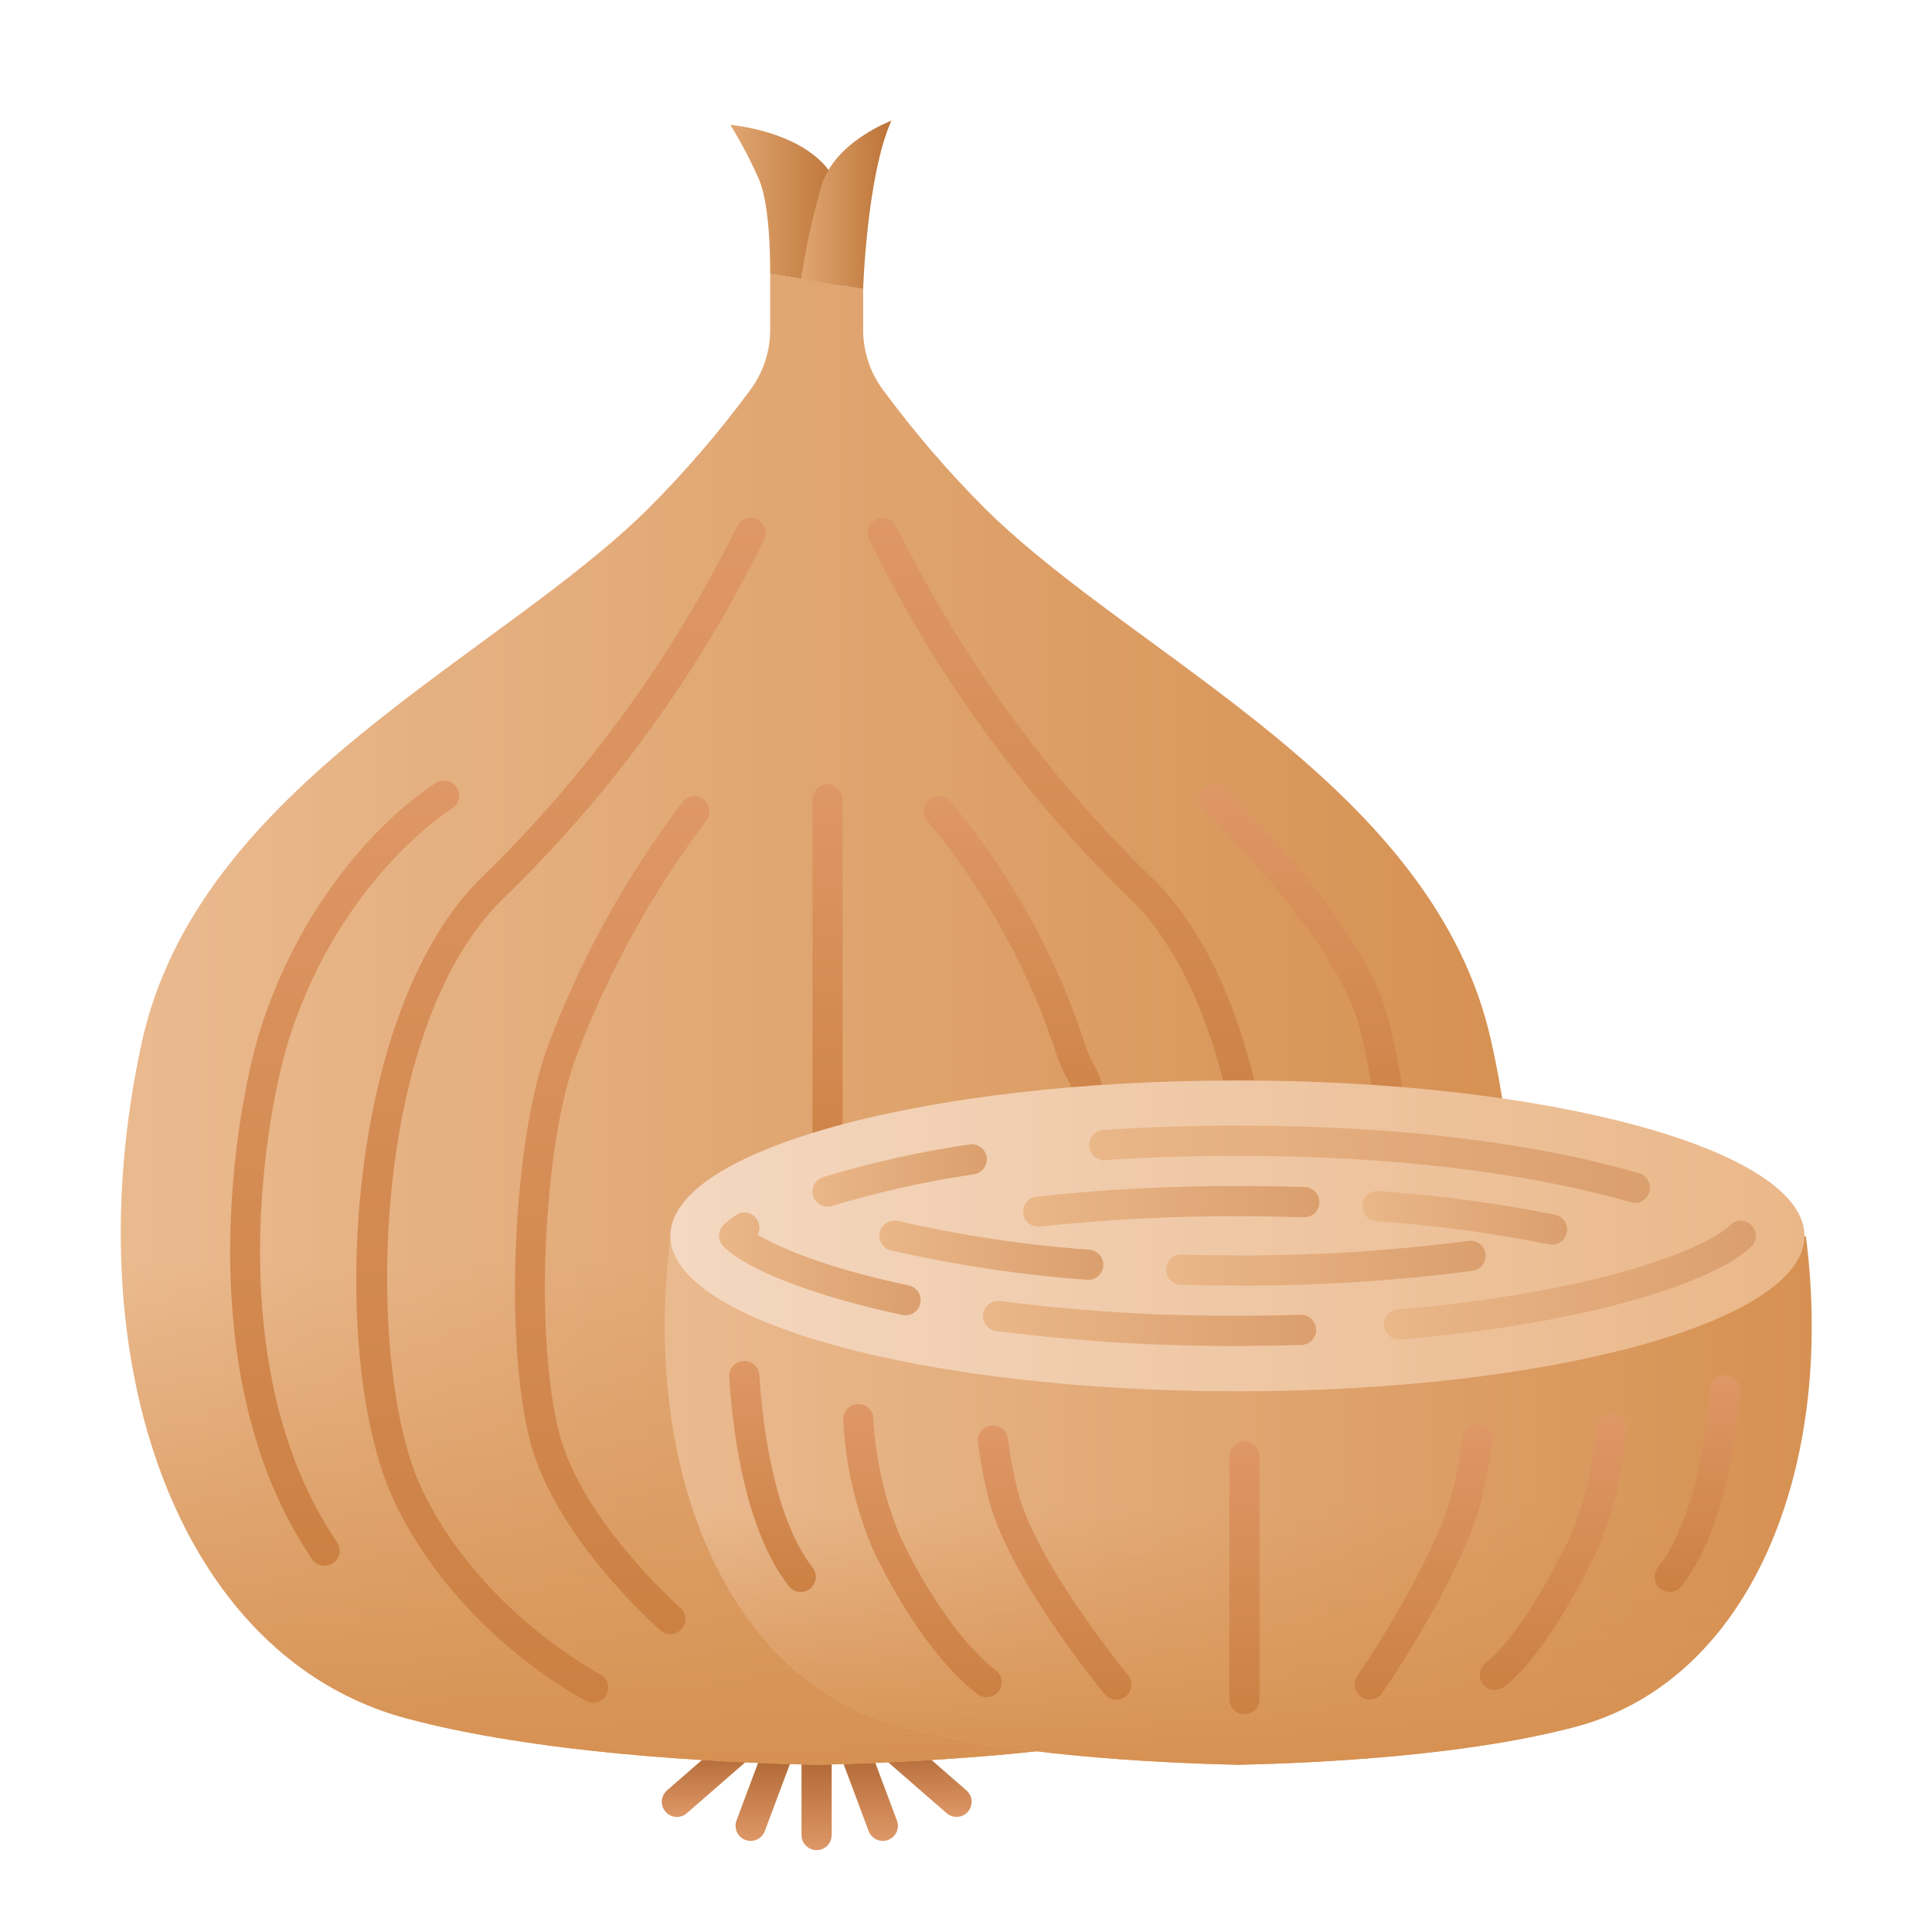 <svg width="29" height="29" viewBox="0 0 29 29" fill="none" xmlns="http://www.w3.org/2000/svg">
<path d="M12.661 4.294L12.437 2.551C11.986 1.956 10.963 1.875 10.963 1.875C11.125 2.138 11.269 2.412 11.393 2.694C11.577 3.124 11.56 4.111 11.56 4.111L12.661 4.294Z" fill="url(#paint0_linear_901_4925)"/>
<path d="M10.16 27.273C10.114 27.273 10.069 27.259 10.031 27.232C9.993 27.206 9.964 27.169 9.948 27.125C9.932 27.082 9.929 27.035 9.941 26.99C9.952 26.946 9.977 26.905 10.011 26.875L11.069 25.955C11.114 25.916 11.173 25.898 11.232 25.902C11.291 25.907 11.347 25.934 11.386 25.979C11.425 26.024 11.445 26.083 11.441 26.142C11.437 26.201 11.41 26.257 11.366 26.297L10.309 27.217C10.268 27.253 10.215 27.273 10.16 27.273Z" fill="url(#paint1_linear_901_4925)"/>
<path d="M11.268 27.633C11.231 27.633 11.195 27.624 11.162 27.607C11.13 27.59 11.102 27.565 11.081 27.535C11.061 27.505 11.047 27.47 11.043 27.434C11.038 27.398 11.043 27.361 11.055 27.327L11.513 26.103C11.524 26.075 11.539 26.049 11.559 26.027C11.58 26.005 11.604 25.987 11.631 25.975C11.659 25.962 11.688 25.955 11.718 25.954C11.748 25.953 11.778 25.958 11.806 25.968C11.834 25.979 11.859 25.995 11.881 26.015C11.903 26.036 11.921 26.06 11.933 26.088C11.945 26.115 11.952 26.145 11.953 26.174C11.954 26.204 11.948 26.234 11.938 26.262L11.48 27.485C11.463 27.529 11.435 27.566 11.397 27.592C11.359 27.619 11.314 27.633 11.268 27.633Z" fill="url(#paint2_linear_901_4925)"/>
<path d="M12.258 27.771C12.198 27.771 12.14 27.747 12.098 27.704C12.055 27.662 12.031 27.604 12.031 27.544V26.16C12.031 26.1 12.055 26.042 12.098 26C12.14 25.957 12.198 25.934 12.258 25.934C12.318 25.934 12.376 25.957 12.418 26C12.46 26.042 12.484 26.1 12.484 26.16V27.544C12.484 27.604 12.46 27.662 12.418 27.704C12.376 27.747 12.318 27.771 12.258 27.771Z" fill="url(#paint3_linear_901_4925)"/>
<path d="M14.358 27.272C14.303 27.272 14.25 27.253 14.209 27.216L13.093 26.245C13.049 26.205 13.022 26.15 13.018 26.09C13.014 26.031 13.034 25.972 13.073 25.927C13.112 25.883 13.168 25.855 13.227 25.85C13.286 25.846 13.345 25.865 13.391 25.903L14.507 26.875C14.541 26.905 14.566 26.945 14.578 26.99C14.589 27.035 14.586 27.082 14.57 27.125C14.554 27.168 14.525 27.206 14.487 27.232C14.449 27.258 14.404 27.272 14.358 27.272Z" fill="url(#paint4_linear_901_4925)"/>
<path d="M13.251 27.633C13.205 27.633 13.16 27.619 13.122 27.593C13.084 27.567 13.055 27.529 13.039 27.486L12.546 26.168C12.525 26.112 12.527 26.05 12.552 25.995C12.576 25.94 12.622 25.898 12.678 25.877C12.735 25.856 12.797 25.858 12.852 25.883C12.906 25.908 12.949 25.953 12.97 26.009L13.463 27.327C13.476 27.361 13.48 27.398 13.476 27.435C13.471 27.471 13.458 27.506 13.437 27.536C13.416 27.566 13.389 27.59 13.356 27.607C13.324 27.624 13.288 27.633 13.251 27.633Z" fill="url(#paint5_linear_901_4925)"/>
<path d="M22.612 19.987C22.784 18.54 22.709 17.074 22.389 15.653C21.55 11.801 17.073 9.893 14.794 7.642C14.236 7.085 13.722 6.486 13.254 5.852C13.06 5.59 12.955 5.272 12.956 4.946V4.338L11.561 4.111V4.946C11.562 5.272 11.457 5.59 11.263 5.852C10.795 6.486 10.28 7.085 9.723 7.642C7.444 9.893 2.967 11.801 2.127 15.653C1.092 20.402 2.66 24.87 6.098 25.792C8.042 26.314 10.682 26.455 12.258 26.49C14.192 26.447 17.727 26.245 19.614 25.375L22.612 19.987Z" fill="url(#paint6_linear_901_4925)"/>
<path d="M1.822 18.973C1.951 22.339 3.483 25.091 6.097 25.793C8.042 26.315 10.682 26.455 12.258 26.491C14.191 26.447 17.726 26.245 19.614 25.375L22.611 19.987C22.654 19.656 22.681 19.318 22.694 18.973H1.822Z" fill="url(#paint7_linear_901_4925)"/>
<path d="M8.904 25.56C8.868 25.56 8.832 25.551 8.8 25.535C8.72 25.493 6.842 24.506 5.911 22.52C4.931 20.431 5.143 15.197 7.231 13.171C8.797 11.646 10.091 9.867 11.06 7.908C11.072 7.88 11.089 7.856 11.111 7.835C11.132 7.815 11.158 7.799 11.186 7.788C11.213 7.778 11.243 7.773 11.273 7.774C11.303 7.774 11.332 7.781 11.359 7.793C11.386 7.805 11.411 7.823 11.431 7.844C11.452 7.866 11.468 7.891 11.478 7.919C11.489 7.947 11.494 7.976 11.493 8.006C11.492 8.036 11.486 8.065 11.473 8.092C10.488 10.108 9.159 11.936 7.546 13.496C5.528 15.455 5.489 20.553 6.321 22.328C7.185 24.171 8.99 25.122 9.008 25.132C9.053 25.155 9.089 25.193 9.11 25.239C9.131 25.285 9.136 25.337 9.124 25.387C9.112 25.436 9.084 25.48 9.044 25.511C9.004 25.543 8.954 25.56 8.904 25.56Z" fill="url(#paint8_linear_901_4925)"/>
<path d="M4.872 23.503C4.835 23.503 4.798 23.494 4.766 23.477C4.733 23.46 4.705 23.435 4.684 23.404C2.805 20.647 3.534 16.57 3.938 15.359C4.776 12.846 6.478 11.791 6.55 11.748C6.601 11.717 6.663 11.708 6.721 11.723C6.779 11.737 6.829 11.774 6.86 11.825C6.891 11.876 6.901 11.937 6.886 11.995C6.872 12.054 6.836 12.104 6.785 12.135C6.769 12.145 5.15 13.156 4.368 15.503C3.983 16.658 3.283 20.543 5.059 23.149C5.082 23.183 5.095 23.223 5.098 23.264C5.1 23.305 5.091 23.346 5.072 23.383C5.053 23.419 5.024 23.45 4.988 23.471C4.953 23.492 4.913 23.503 4.872 23.503Z" fill="url(#paint9_linear_901_4925)"/>
<path d="M10.062 24.53C10.007 24.53 9.954 24.51 9.913 24.474C9.849 24.417 8.334 23.078 7.957 21.633C7.569 20.145 7.696 17.172 8.208 15.742C8.702 14.416 9.387 13.17 10.242 12.042C10.26 12.018 10.283 11.997 10.309 11.982C10.335 11.967 10.364 11.957 10.394 11.953C10.424 11.949 10.454 11.951 10.483 11.959C10.512 11.967 10.54 11.981 10.563 12C10.587 12.019 10.607 12.042 10.621 12.069C10.636 12.095 10.645 12.124 10.648 12.154C10.651 12.184 10.648 12.215 10.639 12.244C10.631 12.273 10.616 12.299 10.597 12.323C9.776 13.414 9.116 14.617 8.635 15.895C8.146 17.259 8.025 20.097 8.396 21.519C8.738 22.83 10.197 24.12 10.212 24.133C10.246 24.163 10.271 24.203 10.282 24.248C10.293 24.293 10.291 24.34 10.274 24.383C10.258 24.426 10.229 24.463 10.191 24.489C10.153 24.516 10.108 24.53 10.062 24.53Z" fill="url(#paint10_linear_901_4925)"/>
<path d="M18.777 17.351C18.723 17.351 18.671 17.331 18.63 17.296C18.589 17.262 18.562 17.213 18.554 17.16C18.291 15.534 17.729 14.232 16.97 13.496C15.357 11.936 14.029 10.108 13.043 8.092C13.031 8.065 13.024 8.036 13.024 8.006C13.023 7.976 13.028 7.947 13.038 7.919C13.049 7.891 13.065 7.866 13.085 7.844C13.106 7.823 13.13 7.805 13.158 7.793C13.185 7.781 13.214 7.774 13.244 7.774C13.274 7.773 13.303 7.778 13.331 7.788C13.359 7.799 13.384 7.815 13.406 7.835C13.427 7.856 13.445 7.88 13.457 7.908C14.425 9.867 15.72 11.646 17.285 13.171C18.347 14.201 18.804 15.87 19.001 17.088C19.006 17.12 19.004 17.154 18.995 17.185C18.987 17.217 18.971 17.246 18.95 17.271C18.928 17.296 18.902 17.316 18.872 17.33C18.842 17.343 18.81 17.351 18.777 17.351Z" fill="url(#paint11_linear_901_4925)"/>
<path d="M20.904 17.439C20.847 17.439 20.792 17.417 20.75 17.378C20.708 17.339 20.682 17.285 20.678 17.228C20.648 16.57 20.544 15.918 20.368 15.284C19.906 13.9 18.082 12.183 18.064 12.166C18.02 12.124 17.994 12.068 17.992 12.008C17.99 11.947 18.012 11.889 18.053 11.845C18.094 11.801 18.151 11.776 18.211 11.774C18.271 11.772 18.33 11.793 18.374 11.835C18.452 11.908 20.3 13.649 20.797 15.14C20.986 15.811 21.098 16.501 21.131 17.197C21.135 17.257 21.115 17.316 21.075 17.361C21.036 17.406 20.98 17.434 20.92 17.438C20.915 17.439 20.91 17.439 20.904 17.439Z" fill="url(#paint12_linear_901_4925)"/>
<path d="M16.207 17.352C16.168 17.352 16.13 17.342 16.096 17.323C16.062 17.303 16.033 17.276 16.013 17.242C15.993 17.208 15.982 17.17 15.981 17.131C15.98 17.092 15.989 17.053 16.008 17.019C16.091 16.888 16.134 16.736 16.132 16.582C16.129 16.427 16.081 16.276 15.993 16.149C15.95 16.065 15.912 15.978 15.88 15.889C15.464 14.591 14.802 13.384 13.931 12.335C13.91 12.313 13.893 12.288 13.883 12.26C13.872 12.232 13.866 12.201 13.867 12.171C13.868 12.141 13.875 12.111 13.888 12.084C13.9 12.056 13.918 12.032 13.94 12.011C13.963 11.991 13.989 11.975 14.017 11.965C14.046 11.954 14.076 11.95 14.106 11.951C14.136 11.953 14.165 11.961 14.193 11.974C14.22 11.987 14.244 12.006 14.264 12.028C15.183 13.122 15.878 14.386 16.31 15.747C16.336 15.816 16.366 15.884 16.4 15.949C16.519 16.142 16.583 16.363 16.584 16.59C16.586 16.816 16.524 17.039 16.407 17.232C16.388 17.269 16.359 17.299 16.324 17.32C16.289 17.341 16.248 17.352 16.207 17.352Z" fill="url(#paint13_linear_901_4925)"/>
<path d="M12.422 18.112C12.362 18.112 12.304 18.089 12.262 18.046C12.219 18.004 12.195 17.946 12.195 17.886V12C12.195 11.94 12.219 11.882 12.262 11.84C12.304 11.797 12.362 11.773 12.422 11.773C12.482 11.773 12.54 11.797 12.582 11.84C12.625 11.882 12.648 11.94 12.648 12V17.886C12.648 17.946 12.625 18.004 12.582 18.046C12.54 18.089 12.482 18.112 12.422 18.112Z" fill="url(#paint14_linear_901_4925)"/>
<path d="M10.066 18.551C9.616 22.078 10.918 25.219 13.51 25.915C15.112 26.345 17.288 26.461 18.587 26.49C19.886 26.461 22.061 26.345 23.664 25.915C26.254 25.22 27.556 22.083 27.108 18.56L10.066 18.551Z" fill="url(#paint15_linear_901_4925)"/>
<path d="M10.395 22.641C10.94 24.286 12.008 25.512 13.511 25.915C15.113 26.345 17.289 26.461 18.587 26.49C19.886 26.461 22.062 26.345 23.665 25.915C25.167 25.512 26.235 24.286 26.78 22.641H10.395Z" fill="url(#paint16_linear_901_4925)"/>
<path d="M18.574 20.884C23.275 20.884 27.086 19.839 27.086 18.551C27.086 17.262 23.275 16.218 18.574 16.218C13.873 16.218 10.062 17.262 10.062 18.551C10.062 19.839 13.873 20.884 18.574 20.884Z" fill="url(#paint17_linear_901_4925)"/>
<path d="M13.593 19.743C13.577 19.743 13.561 19.741 13.545 19.738C12.248 19.463 11.219 19.069 10.859 18.71C10.838 18.689 10.822 18.664 10.81 18.636C10.799 18.609 10.793 18.579 10.793 18.55C10.793 18.52 10.799 18.49 10.81 18.463C10.822 18.435 10.838 18.41 10.859 18.389C10.916 18.334 10.979 18.284 11.045 18.24C11.087 18.211 11.137 18.197 11.188 18.201C11.238 18.204 11.286 18.224 11.324 18.258C11.361 18.291 11.387 18.337 11.396 18.386C11.405 18.436 11.397 18.488 11.373 18.532C11.708 18.736 12.416 19.035 13.64 19.295C13.694 19.307 13.743 19.338 13.776 19.383C13.809 19.429 13.823 19.484 13.818 19.54C13.812 19.596 13.786 19.647 13.744 19.685C13.703 19.722 13.649 19.743 13.593 19.743Z" fill="url(#paint18_linear_901_4925)"/>
<path d="M21.002 20.106C20.943 20.106 20.887 20.084 20.845 20.043C20.803 20.003 20.778 19.948 20.776 19.889C20.773 19.831 20.794 19.774 20.832 19.73C20.871 19.686 20.925 19.659 20.983 19.654C23.94 19.407 25.611 18.748 25.969 18.39C26.012 18.347 26.069 18.323 26.129 18.323C26.189 18.323 26.247 18.347 26.29 18.39C26.332 18.432 26.356 18.49 26.356 18.55C26.356 18.61 26.332 18.668 26.289 18.71C25.786 19.212 23.923 19.863 21.021 20.106C21.015 20.106 21.008 20.106 21.002 20.106Z" fill="url(#paint19_linear_901_4925)"/>
<path d="M24.54 18.056C24.518 18.056 24.497 18.053 24.476 18.046C23.59 17.786 21.644 17.35 18.574 17.35C17.894 17.35 17.228 17.371 16.594 17.413C16.564 17.416 16.534 17.413 16.505 17.403C16.476 17.394 16.45 17.379 16.427 17.36C16.404 17.34 16.385 17.316 16.372 17.289C16.358 17.262 16.35 17.233 16.348 17.203C16.346 17.173 16.35 17.142 16.36 17.114C16.37 17.085 16.385 17.059 16.405 17.037C16.425 17.014 16.45 16.996 16.477 16.983C16.504 16.97 16.534 16.963 16.564 16.961C17.208 16.918 17.884 16.896 18.574 16.896C21.544 16.896 23.492 17.285 24.604 17.612C24.656 17.627 24.701 17.661 24.731 17.706C24.76 17.752 24.772 17.807 24.764 17.861C24.757 17.916 24.73 17.965 24.688 18.001C24.647 18.036 24.594 18.056 24.54 18.056Z" fill="url(#paint20_linear_901_4925)"/>
<path d="M12.422 18.112C12.368 18.112 12.316 18.093 12.274 18.058C12.233 18.023 12.206 17.974 12.198 17.92C12.19 17.866 12.201 17.812 12.23 17.766C12.258 17.72 12.303 17.686 12.354 17.669C13.074 17.451 13.81 17.287 14.554 17.178C14.613 17.17 14.673 17.185 14.721 17.22C14.769 17.256 14.801 17.309 14.81 17.368C14.819 17.427 14.804 17.487 14.769 17.535C14.735 17.583 14.682 17.616 14.623 17.626C13.901 17.731 13.188 17.89 12.49 18.102C12.468 18.109 12.445 18.112 12.422 18.112Z" fill="url(#paint21_linear_901_4925)"/>
<path d="M16.335 19.211C16.329 19.211 16.322 19.21 16.317 19.21C15.326 19.138 14.342 18.99 13.374 18.769C13.315 18.756 13.264 18.719 13.233 18.668C13.201 18.617 13.191 18.555 13.205 18.497C13.219 18.438 13.256 18.388 13.307 18.356C13.358 18.325 13.419 18.314 13.478 18.328C14.424 18.544 15.385 18.688 16.352 18.758C16.411 18.763 16.465 18.79 16.504 18.833C16.543 18.877 16.564 18.934 16.561 18.993C16.559 19.052 16.534 19.107 16.492 19.148C16.45 19.188 16.393 19.211 16.335 19.211Z" fill="url(#paint22_linear_901_4925)"/>
<path d="M18.573 19.297C18.281 19.297 17.998 19.293 17.724 19.285C17.664 19.284 17.607 19.258 17.566 19.215C17.525 19.171 17.502 19.113 17.504 19.052C17.505 19.023 17.511 18.993 17.523 18.966C17.535 18.939 17.552 18.914 17.574 18.893C17.596 18.873 17.622 18.857 17.649 18.846C17.677 18.836 17.707 18.831 17.737 18.832C18.007 18.84 18.285 18.844 18.573 18.844C19.733 18.849 20.891 18.776 22.041 18.626C22.07 18.622 22.101 18.624 22.13 18.631C22.159 18.639 22.186 18.652 22.21 18.67C22.234 18.688 22.254 18.71 22.269 18.736C22.284 18.762 22.294 18.791 22.298 18.82C22.302 18.85 22.3 18.88 22.292 18.909C22.285 18.938 22.271 18.965 22.253 18.989C22.235 19.013 22.212 19.032 22.186 19.047C22.16 19.062 22.131 19.072 22.101 19.075C20.932 19.228 19.753 19.302 18.573 19.297Z" fill="url(#paint23_linear_901_4925)"/>
<path d="M23.297 18.683C23.282 18.683 23.267 18.681 23.252 18.678C22.396 18.507 21.531 18.391 20.661 18.331C20.631 18.328 20.602 18.32 20.576 18.307C20.549 18.294 20.526 18.275 20.506 18.253C20.487 18.23 20.472 18.204 20.462 18.176C20.453 18.147 20.45 18.118 20.452 18.088C20.453 18.058 20.461 18.029 20.474 18.002C20.488 17.975 20.506 17.951 20.529 17.932C20.552 17.912 20.578 17.898 20.606 17.889C20.635 17.879 20.665 17.876 20.695 17.879C21.584 17.941 22.468 18.059 23.343 18.234C23.398 18.246 23.446 18.277 23.48 18.322C23.513 18.367 23.528 18.423 23.523 18.479C23.517 18.535 23.491 18.587 23.449 18.624C23.407 18.662 23.353 18.683 23.297 18.683Z" fill="url(#paint24_linear_901_4925)"/>
<path d="M15.583 18.413C15.526 18.413 15.47 18.39 15.428 18.351C15.386 18.311 15.361 18.256 15.358 18.199C15.355 18.141 15.374 18.084 15.411 18.04C15.448 17.996 15.501 17.968 15.559 17.961C16.56 17.853 17.566 17.8 18.573 17.803C18.914 17.803 19.255 17.808 19.585 17.819C19.615 17.82 19.644 17.827 19.671 17.84C19.698 17.852 19.723 17.869 19.743 17.891C19.763 17.913 19.779 17.938 19.79 17.966C19.8 17.994 19.805 18.024 19.804 18.053C19.803 18.083 19.796 18.112 19.784 18.14C19.772 18.167 19.754 18.191 19.733 18.211C19.711 18.232 19.685 18.247 19.657 18.258C19.63 18.268 19.6 18.273 19.57 18.272C19.245 18.262 18.91 18.256 18.573 18.256C17.583 18.253 16.593 18.305 15.609 18.412C15.6 18.412 15.592 18.413 15.583 18.413Z" fill="url(#paint25_linear_901_4925)"/>
<path d="M18.573 20.203C17.363 20.208 16.153 20.133 14.952 19.979C14.893 19.971 14.839 19.939 14.802 19.891C14.766 19.844 14.75 19.783 14.758 19.724C14.766 19.664 14.797 19.61 14.845 19.574C14.893 19.537 14.953 19.521 15.012 19.529C16.193 19.681 17.383 19.755 18.573 19.75C18.899 19.75 19.215 19.745 19.52 19.735C19.55 19.734 19.58 19.739 19.608 19.75C19.636 19.76 19.662 19.776 19.684 19.796C19.706 19.817 19.723 19.841 19.736 19.869C19.748 19.896 19.755 19.925 19.756 19.955C19.757 19.985 19.752 20.015 19.741 20.043C19.73 20.071 19.714 20.096 19.694 20.118C19.673 20.14 19.648 20.157 19.621 20.169C19.593 20.181 19.564 20.188 19.534 20.188C19.224 20.198 18.904 20.203 18.573 20.203Z" fill="url(#paint26_linear_901_4925)"/>
<path d="M13.38 1.812C13.38 1.812 12.54 2.121 12.335 2.776C12.199 3.239 12.095 3.71 12.025 4.187L12.956 4.338C12.956 4.338 13.011 2.633 13.38 1.812Z" fill="url(#paint27_linear_901_4925)"/>
<path d="M14.81 25.476C14.766 25.476 14.723 25.463 14.687 25.439C14.655 25.418 13.899 24.91 13.106 23.266C12.844 22.649 12.691 21.991 12.657 21.322C12.655 21.292 12.658 21.262 12.667 21.234C12.676 21.205 12.691 21.179 12.71 21.156C12.729 21.134 12.753 21.115 12.779 21.101C12.806 21.088 12.835 21.08 12.864 21.077C12.894 21.074 12.924 21.078 12.953 21.087C12.981 21.096 13.007 21.11 13.03 21.129C13.053 21.149 13.072 21.172 13.085 21.199C13.099 21.226 13.107 21.255 13.109 21.284C13.14 21.898 13.278 22.502 13.514 23.069C14.244 24.584 14.929 25.056 14.936 25.061C14.976 25.088 15.007 25.127 15.024 25.173C15.04 25.219 15.041 25.269 15.027 25.315C15.013 25.362 14.984 25.402 14.945 25.431C14.906 25.46 14.859 25.476 14.81 25.476Z" fill="url(#paint28_linear_901_4925)"/>
<path d="M12.02 23.896C11.985 23.896 11.951 23.889 11.92 23.874C11.889 23.858 11.862 23.837 11.841 23.809C11.219 23.011 11.011 21.662 10.946 20.67C10.944 20.64 10.948 20.611 10.957 20.582C10.967 20.554 10.982 20.528 11.002 20.506C11.021 20.483 11.045 20.465 11.072 20.452C11.098 20.439 11.127 20.431 11.157 20.429C11.187 20.427 11.217 20.431 11.245 20.441C11.273 20.45 11.299 20.465 11.321 20.485C11.344 20.505 11.362 20.528 11.375 20.555C11.388 20.582 11.396 20.611 11.398 20.64C11.484 21.953 11.768 22.979 12.198 23.53C12.224 23.564 12.24 23.604 12.245 23.646C12.249 23.688 12.242 23.731 12.223 23.769C12.204 23.807 12.176 23.839 12.14 23.862C12.104 23.884 12.062 23.896 12.02 23.896Z" fill="url(#paint29_linear_901_4925)"/>
<path d="M16.758 25.513C16.724 25.513 16.691 25.506 16.661 25.491C16.631 25.477 16.604 25.457 16.583 25.431C16.525 25.361 15.165 23.713 14.846 22.524C14.772 22.236 14.717 21.944 14.679 21.649C14.672 21.59 14.689 21.53 14.725 21.483C14.762 21.436 14.815 21.405 14.874 21.398C14.934 21.39 14.993 21.405 15.041 21.441C15.088 21.477 15.12 21.53 15.129 21.589C15.163 21.865 15.215 22.138 15.284 22.407C15.577 23.501 16.918 25.125 16.932 25.142C16.959 25.175 16.977 25.215 16.982 25.258C16.988 25.3 16.981 25.344 16.962 25.383C16.944 25.422 16.915 25.454 16.879 25.477C16.843 25.501 16.8 25.513 16.758 25.513Z" fill="url(#paint30_linear_901_4925)"/>
<path d="M22.438 25.367C22.389 25.367 22.341 25.352 22.302 25.322C22.263 25.293 22.234 25.252 22.22 25.206C22.206 25.159 22.208 25.109 22.225 25.063C22.241 25.017 22.273 24.978 22.314 24.951C22.316 24.949 22.843 24.573 23.567 23.07C23.788 22.546 23.921 21.99 23.96 21.423C23.963 21.393 23.971 21.364 23.985 21.337C23.999 21.31 24.018 21.286 24.041 21.267C24.064 21.247 24.091 21.233 24.119 21.224C24.148 21.215 24.178 21.212 24.209 21.215C24.239 21.218 24.268 21.227 24.294 21.241C24.321 21.256 24.344 21.275 24.363 21.299C24.382 21.322 24.396 21.349 24.404 21.378C24.413 21.407 24.415 21.437 24.411 21.467C24.368 22.087 24.221 22.695 23.975 23.266C23.197 24.883 22.624 25.289 22.562 25.33C22.525 25.354 22.482 25.367 22.438 25.367Z" fill="url(#paint31_linear_901_4925)"/>
<path d="M25.062 23.896C25.02 23.896 24.978 23.884 24.942 23.861C24.906 23.839 24.877 23.807 24.859 23.769C24.84 23.731 24.833 23.688 24.837 23.646C24.842 23.604 24.858 23.564 24.884 23.53C25.295 23.003 25.566 22.076 25.669 20.849C25.671 20.819 25.679 20.79 25.692 20.763C25.706 20.736 25.724 20.713 25.747 20.694C25.77 20.674 25.797 20.66 25.825 20.651C25.853 20.642 25.883 20.639 25.913 20.642C25.943 20.644 25.972 20.652 25.998 20.666C26.025 20.68 26.048 20.698 26.067 20.721C26.087 20.744 26.101 20.77 26.11 20.799C26.119 20.827 26.122 20.857 26.12 20.886C26.044 21.803 25.829 23.055 25.241 23.809C25.22 23.836 25.193 23.858 25.162 23.873C25.131 23.888 25.097 23.896 25.062 23.896Z" fill="url(#paint32_linear_901_4925)"/>
<path d="M20.56 25.512C20.519 25.512 20.479 25.501 20.443 25.48C20.408 25.458 20.379 25.428 20.36 25.391C20.341 25.355 20.332 25.314 20.334 25.272C20.337 25.231 20.351 25.191 20.374 25.157C20.385 25.141 21.503 23.509 21.799 22.406C21.868 22.134 21.921 21.857 21.956 21.578C21.959 21.548 21.968 21.519 21.983 21.493C21.997 21.467 22.017 21.444 22.041 21.425C22.065 21.407 22.092 21.393 22.121 21.385C22.15 21.377 22.18 21.375 22.21 21.379C22.24 21.383 22.269 21.393 22.295 21.408C22.321 21.423 22.344 21.443 22.362 21.468C22.38 21.492 22.393 21.519 22.4 21.548C22.408 21.578 22.409 21.608 22.405 21.638C22.367 21.936 22.311 22.232 22.237 22.523C21.92 23.702 20.795 25.345 20.747 25.414C20.726 25.445 20.698 25.469 20.666 25.486C20.633 25.503 20.597 25.512 20.56 25.512Z" fill="url(#paint33_linear_901_4925)"/>
<path d="M18.68 25.731C18.62 25.731 18.562 25.707 18.52 25.665C18.477 25.622 18.453 25.564 18.453 25.504V21.863C18.453 21.803 18.477 21.746 18.52 21.703C18.562 21.661 18.62 21.637 18.68 21.637C18.74 21.637 18.797 21.661 18.84 21.703C18.882 21.746 18.906 21.803 18.906 21.863V25.504C18.906 25.564 18.882 25.622 18.84 25.665C18.797 25.707 18.74 25.731 18.68 25.731Z" fill="url(#paint34_linear_901_4925)"/>
<defs>
<linearGradient id="paint0_linear_901_4925" x1="10.963" y1="3.085" x2="12.661" y2="3.085" gradientUnits="userSpaceOnUse">
<stop stop-color="#E0A671"/>
<stop offset="1" stop-color="#BC7337"/>
</linearGradient>
<linearGradient id="paint1_linear_901_4925" x1="10.689" y1="27.273" x2="10.689" y2="25.899" gradientUnits="userSpaceOnUse">
<stop stop-color="#DE9766"/>
<stop offset="0.995" stop-color="#A05924"/>
</linearGradient>
<linearGradient id="paint2_linear_901_4925" x1="11.496" y1="27.633" x2="11.496" y2="25.956" gradientUnits="userSpaceOnUse">
<stop stop-color="#DE9766"/>
<stop offset="0.995" stop-color="#A05924"/>
</linearGradient>
<linearGradient id="paint3_linear_901_4925" x1="12.258" y1="27.771" x2="12.258" y2="25.933" gradientUnits="userSpaceOnUse">
<stop stop-color="#DE9766"/>
<stop offset="0.995" stop-color="#A05924"/>
</linearGradient>
<linearGradient id="paint4_linear_901_4925" x1="13.8" y1="27.272" x2="13.8" y2="25.848" gradientUnits="userSpaceOnUse">
<stop stop-color="#DE9766"/>
<stop offset="0.995" stop-color="#A05924"/>
</linearGradient>
<linearGradient id="paint5_linear_901_4925" x1="13.005" y1="27.633" x2="13.005" y2="25.862" gradientUnits="userSpaceOnUse">
<stop stop-color="#DE9766"/>
<stop offset="0.995" stop-color="#A05924"/>
</linearGradient>
<linearGradient id="paint6_linear_901_4925" x1="1.812" y1="15.301" x2="22.704" y2="15.301" gradientUnits="userSpaceOnUse">
<stop stop-color="#EABA8F"/>
<stop offset="1" stop-color="#D69152"/>
</linearGradient>
<linearGradient id="paint7_linear_901_4925" x1="12.258" y1="18.973" x2="12.258" y2="26.49" gradientUnits="userSpaceOnUse">
<stop stop-color="#D69152" stop-opacity="0"/>
<stop offset="1" stop-color="#D69152"/>
</linearGradient>
<linearGradient id="paint8_linear_901_4925" x1="8.42" y1="7.773" x2="8.42" y2="25.56" gradientUnits="userSpaceOnUse">
<stop stop-color="#DE9766"/>
<stop offset="1" stop-color="#CC8143"/>
</linearGradient>
<linearGradient id="paint9_linear_901_4925" x1="5.174" y1="11.715" x2="5.174" y2="23.503" gradientUnits="userSpaceOnUse">
<stop stop-color="#DE9766"/>
<stop offset="1" stop-color="#CC8143"/>
</linearGradient>
<linearGradient id="paint10_linear_901_4925" x1="9.188" y1="11.956" x2="9.188" y2="24.53" gradientUnits="userSpaceOnUse">
<stop stop-color="#DE9766"/>
<stop offset="1" stop-color="#CC8143"/>
</linearGradient>
<linearGradient id="paint11_linear_901_4925" x1="16.014" y1="7.773" x2="16.014" y2="17.351" gradientUnits="userSpaceOnUse">
<stop stop-color="#DE9766"/>
<stop offset="1" stop-color="#CC8143"/>
</linearGradient>
<linearGradient id="paint12_linear_901_4925" x1="19.562" y1="11.773" x2="19.562" y2="17.439" gradientUnits="userSpaceOnUse">
<stop stop-color="#DE9766"/>
<stop offset="1" stop-color="#CC8143"/>
</linearGradient>
<linearGradient id="paint13_linear_901_4925" x1="15.228" y1="11.955" x2="15.228" y2="17.352" gradientUnits="userSpaceOnUse">
<stop stop-color="#DE9766"/>
<stop offset="1" stop-color="#CC8143"/>
</linearGradient>
<linearGradient id="paint14_linear_901_4925" x1="12.422" y1="11.774" x2="12.422" y2="18.113" gradientUnits="userSpaceOnUse">
<stop stop-color="#DE9766"/>
<stop offset="1" stop-color="#CC8143"/>
</linearGradient>
<linearGradient id="paint15_linear_901_4925" x1="9.978" y1="22.52" x2="27.195" y2="22.52" gradientUnits="userSpaceOnUse">
<stop stop-color="#EABA8F"/>
<stop offset="1" stop-color="#D69152"/>
</linearGradient>
<linearGradient id="paint16_linear_901_4925" x1="18.587" y1="22.641" x2="18.587" y2="26.49" gradientUnits="userSpaceOnUse">
<stop stop-color="#D69152" stop-opacity="0"/>
<stop offset="1" stop-color="#D69152"/>
</linearGradient>
<linearGradient id="paint17_linear_901_4925" x1="10.062" y1="18.551" x2="27.086" y2="18.551" gradientUnits="userSpaceOnUse">
<stop stop-color="#F4D8C1"/>
<stop offset="1" stop-color="#EAB788"/>
</linearGradient>
<linearGradient id="paint18_linear_901_4925" x1="10.793" y1="18.971" x2="13.819" y2="18.971" gradientUnits="userSpaceOnUse">
<stop stop-color="#EAB788"/>
<stop offset="1" stop-color="#DB9F6E"/>
</linearGradient>
<linearGradient id="paint19_linear_901_4925" x1="20.776" y1="19.215" x2="26.356" y2="19.215" gradientUnits="userSpaceOnUse">
<stop stop-color="#EAB788"/>
<stop offset="1" stop-color="#DB9F6E"/>
</linearGradient>
<linearGradient id="paint20_linear_901_4925" x1="16.352" y1="17.476" x2="24.766" y2="17.476" gradientUnits="userSpaceOnUse">
<stop stop-color="#EAB788"/>
<stop offset="1" stop-color="#DB9F6E"/>
</linearGradient>
<linearGradient id="paint21_linear_901_4925" x1="12.196" y1="17.644" x2="14.815" y2="17.644" gradientUnits="userSpaceOnUse">
<stop stop-color="#EAB788"/>
<stop offset="1" stop-color="#DB9F6E"/>
</linearGradient>
<linearGradient id="paint22_linear_901_4925" x1="13.199" y1="18.766" x2="16.561" y2="18.766" gradientUnits="userSpaceOnUse">
<stop stop-color="#EAB788"/>
<stop offset="1" stop-color="#DB9F6E"/>
</linearGradient>
<linearGradient id="paint23_linear_901_4925" x1="17.504" y1="18.961" x2="22.298" y2="18.961" gradientUnits="userSpaceOnUse">
<stop stop-color="#EAB788"/>
<stop offset="1" stop-color="#DB9F6E"/>
</linearGradient>
<linearGradient id="paint24_linear_901_4925" x1="20.451" y1="18.28" x2="23.524" y2="18.28" gradientUnits="userSpaceOnUse">
<stop stop-color="#EAB788"/>
<stop offset="1" stop-color="#DB9F6E"/>
</linearGradient>
<linearGradient id="paint25_linear_901_4925" x1="15.357" y1="18.108" x2="19.804" y2="18.108" gradientUnits="userSpaceOnUse">
<stop stop-color="#EAB788"/>
<stop offset="1" stop-color="#DB9F6E"/>
</linearGradient>
<linearGradient id="paint26_linear_901_4925" x1="14.756" y1="19.865" x2="19.754" y2="19.865" gradientUnits="userSpaceOnUse">
<stop stop-color="#EAB788"/>
<stop offset="1" stop-color="#DB9F6E"/>
</linearGradient>
<linearGradient id="paint27_linear_901_4925" x1="12.025" y1="3.075" x2="13.38" y2="3.075" gradientUnits="userSpaceOnUse">
<stop stop-color="#E0A671"/>
<stop offset="1" stop-color="#BC7337"/>
</linearGradient>
<linearGradient id="paint28_linear_901_4925" x1="13.846" y1="21.076" x2="13.846" y2="25.476" gradientUnits="userSpaceOnUse">
<stop stop-color="#DE9766"/>
<stop offset="1" stop-color="#CC8143"/>
</linearGradient>
<linearGradient id="paint29_linear_901_4925" x1="11.596" y1="20.429" x2="11.596" y2="23.896" gradientUnits="userSpaceOnUse">
<stop stop-color="#DE9766"/>
<stop offset="1" stop-color="#CC8143"/>
</linearGradient>
<linearGradient id="paint30_linear_901_4925" x1="15.83" y1="21.393" x2="15.83" y2="25.513" gradientUnits="userSpaceOnUse">
<stop stop-color="#DE9766"/>
<stop offset="1" stop-color="#CC8143"/>
</linearGradient>
<linearGradient id="paint31_linear_901_4925" x1="23.312" y1="21.218" x2="23.312" y2="25.367" gradientUnits="userSpaceOnUse">
<stop stop-color="#DE9766"/>
<stop offset="1" stop-color="#CC8143"/>
</linearGradient>
<linearGradient id="paint32_linear_901_4925" x1="25.478" y1="20.64" x2="25.478" y2="23.896" gradientUnits="userSpaceOnUse">
<stop stop-color="#DE9766"/>
<stop offset="1" stop-color="#CC8143"/>
</linearGradient>
<linearGradient id="paint33_linear_901_4925" x1="21.37" y1="21.381" x2="21.37" y2="25.512" gradientUnits="userSpaceOnUse">
<stop stop-color="#DE9766"/>
<stop offset="1" stop-color="#CC8143"/>
</linearGradient>
<linearGradient id="paint34_linear_901_4925" x1="18.68" y1="21.637" x2="18.68" y2="25.731" gradientUnits="userSpaceOnUse">
<stop stop-color="#DE9766"/>
<stop offset="1" stop-color="#CC8143"/>
</linearGradient>
</defs>
</svg>
